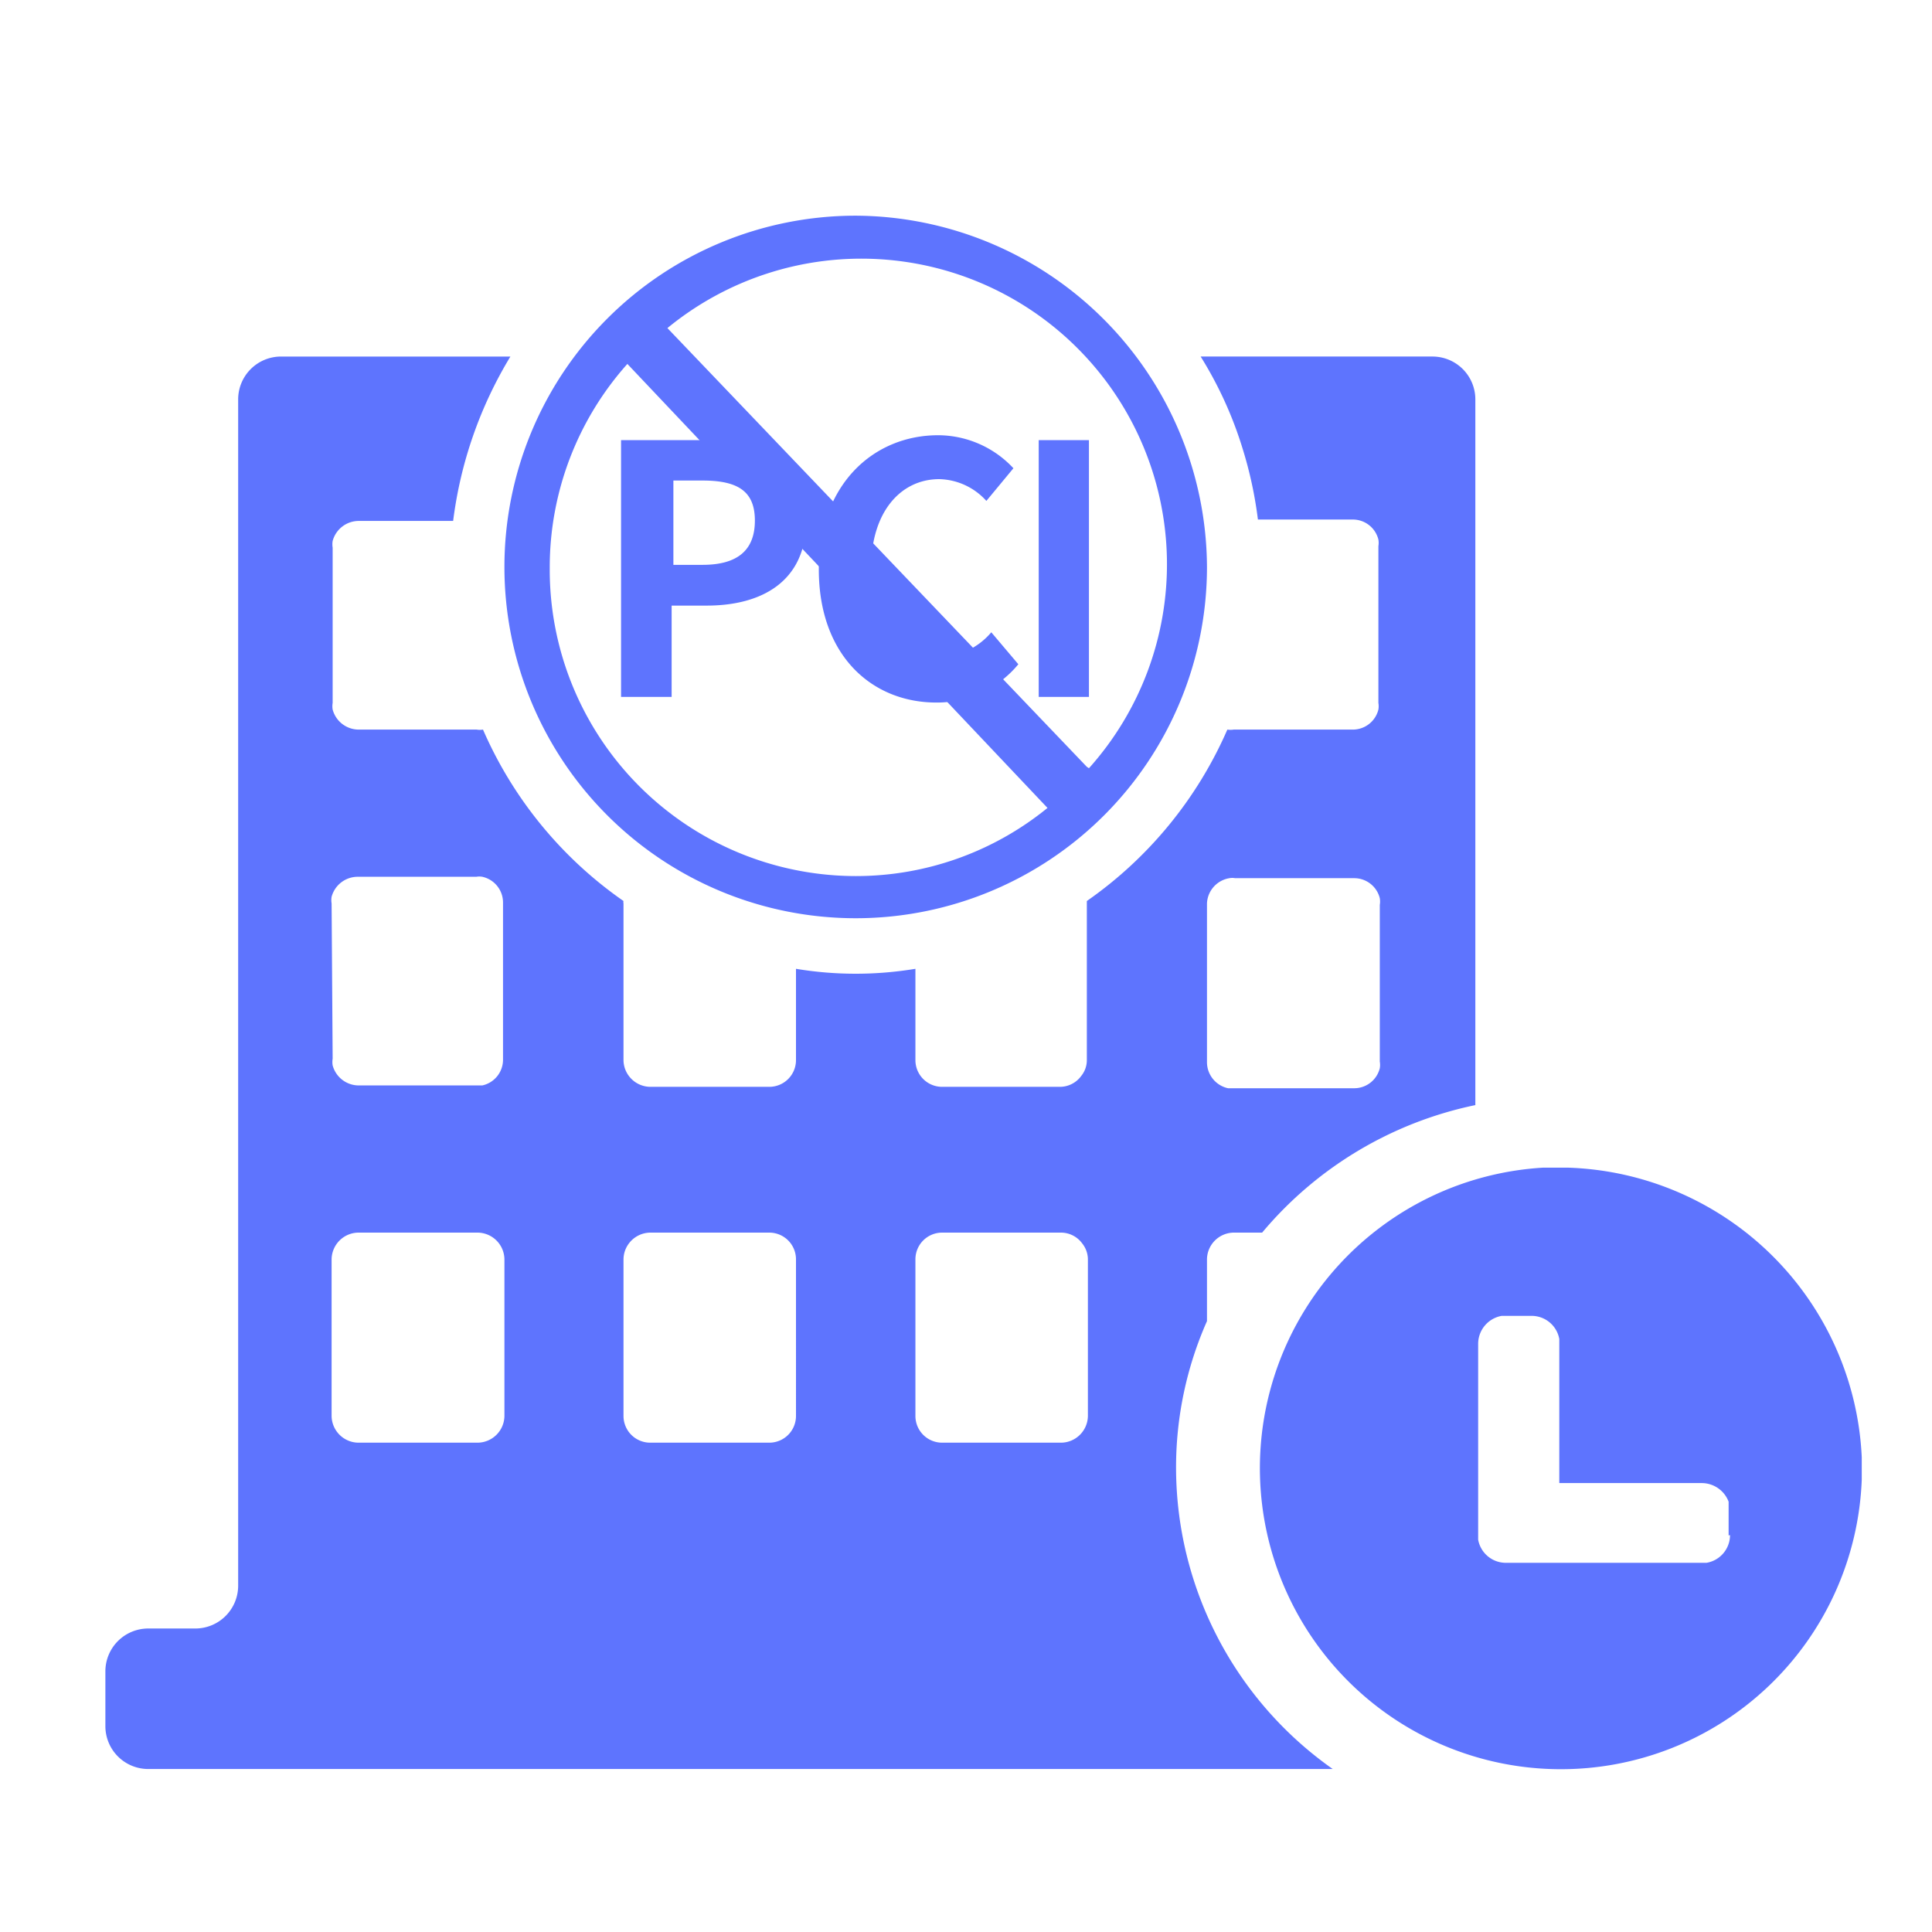 <?xml version="1.0" standalone="no"?><!DOCTYPE svg PUBLIC "-//W3C//DTD SVG 1.1//EN" "http://www.w3.org/Graphics/SVG/1.1/DTD/svg11.dtd"><svg t="1659430524052" class="icon" viewBox="0 0 1024 1024" version="1.1" xmlns="http://www.w3.org/2000/svg" p-id="5934" xmlns:xlink="http://www.w3.org/1999/xlink" width="200" height="200"><defs><style type="text/css">@font-face { font-family: feedback-iconfont; src: url("//at.alicdn.com/t/font_1031158_u69w8yhxdu.woff2?t=1630033759944") format("woff2"), url("//at.alicdn.com/t/font_1031158_u69w8yhxdu.woff?t=1630033759944") format("woff"), url("//at.alicdn.com/t/font_1031158_u69w8yhxdu.ttf?t=1630033759944") format("truetype"); }
</style></defs><path d="M639.721 667.462a14.336 14.336 0 0 1 14.15-14.15h15.081A200.518 200.518 0 0 1 781.964 585.728v-374.225a22.714 22.714 0 0 0-22.714-22.528h-122.88a206.289 206.289 0 0 1 22.342 49.152 215.04 215.04 0 0 1 8.006 37.236h50.269a13.964 13.964 0 0 1 13.591 10.612 10.799 10.799 0 0 1 0 3.537v83.037a10.799 10.799 0 0 1 0 3.537 13.964 13.964 0 0 1-13.591 10.612h-63.116a10.799 10.799 0 0 1-3.351 0 215.785 215.785 0 0 1-74.473 90.857v84.34a13.219 13.219 0 0 1-2.979 8.378 13.964 13.964 0 0 1-11.357 5.772h-62.371a14.15 14.15 0 0 1-14.15-14.15v-48.407a193.443 193.443 0 0 1-63.302 0v48.407a14.15 14.15 0 0 1-14.15 14.15h-63.116a14.336 14.336 0 0 1-11.171-5.585 14.15 14.15 0 0 1-2.979-8.564v-83.037a2.607 2.607 0 0 1 0-1.303 215.226 215.226 0 0 1-74.473-90.857 9.868 9.868 0 0 1-3.351 0h-62.557a14.336 14.336 0 0 1-13.777-10.612 10.799 10.799 0 0 1 0-3.537v-82.292a10.799 10.799 0 0 1 0-3.537 14.336 14.336 0 0 1 13.777-10.612h50.083a221.184 221.184 0 0 1 30.348-87.133H148.945a22.714 22.714 0 0 0-22.714 22.528v628.922a22.714 22.714 0 0 1-22.714 22.714H78.569A22.714 22.714 0 0 0 55.855 885.853v29.044a22.714 22.714 0 0 0 22.714 22.714h627.805a195.491 195.491 0 0 1-83.037-159.372 191.395 191.395 0 0 1 16.384-78.01z m0-188.602A14.15 14.15 0 0 1 651.636 465.455a8.192 8.192 0 0 1 2.979 0h63.116a13.964 13.964 0 0 1 13.591 10.612 10.799 10.799 0 0 1 0 3.537v83.037a10.799 10.799 0 0 1 0 3.537 13.964 13.964 0 0 1-13.591 10.612H650.892a14.15 14.15 0 0 1-11.171-13.777z m-463.965 0a10.799 10.799 0 0 1 0-3.537 14.336 14.336 0 0 1 13.777-10.612h62.929a9.309 9.309 0 0 1 3.165 0 13.964 13.964 0 0 1 10.985 13.777v83.037a13.964 13.964 0 0 1-10.985 13.777h-65.536a14.336 14.336 0 0 1-13.777-10.612 10.799 10.799 0 0 1 0-3.537z m91.601 271.639a14.336 14.336 0 0 1-14.336 14.15h-62.929a14.336 14.336 0 0 1-14.336-14.15v-83.037a14.336 14.336 0 0 1 14.336-14.15h62.929a14.336 14.336 0 0 1 14.336 14.15z m154.531 0a14.15 14.15 0 0 1-14.15 14.15h-63.116a14.15 14.15 0 0 1-14.15-14.15v-83.037a14.15 14.15 0 0 1 2.979-8.564 14.336 14.336 0 0 1 11.171-5.585h63.116a14.15 14.15 0 0 1 14.15 14.15z m154.717 0a14.336 14.336 0 0 1-14.336 14.15h-62.929a14.15 14.15 0 0 1-14.15-14.15v-83.037a14.15 14.15 0 0 1 14.15-14.15h62.929a13.964 13.964 0 0 1 11.357 5.772 13.591 13.591 0 0 1 2.979 8.378z" fill="#5E74FE" p-id="5935"></path><path d="M329.169 233.286h44.684c30.161 0 53.434 10.426 53.434 42.636s-23.459 45.056-52.689 45.056h-18.618v48.407h-26.81zM372.364 299.38c18.618 0 27.741-7.82 27.741-23.459S390.982 254.697 372.364 254.697h-15.453v44.684zM433.99 301.801c0-44.87 28.858-71.121 63.302-71.121a54.737 54.737 0 0 1 39.843 17.501l-14.336 17.315a34.63 34.63 0 0 0-24.948-11.543c-20.666 0-36.119 17.687-36.119 46.918s13.964 47.476 35.561 47.476a37.236 37.236 0 0 0 28.113-13.219l14.336 16.943A55.855 55.855 0 0 1 496.361 372.364c-34.444 0-62.371-25.135-62.371-70.563zM550.54 233.286H577.164v136.099h-26.624z" fill="#5E74FE" p-id="5936"></path><path d="M453.539 114.316a186.182 186.182 0 1 0 186.182 186.182 187.113 187.113 0 0 0-186.182-186.182z m-162.164 186.182a161.792 161.792 0 0 1 41.146-107.613L555.194 428.218a160.675 160.675 0 0 1-101.655 36.119 162.351 162.351 0 0 1-162.164-163.095z m284.672 105.937L353.745 173.894a161.978 161.978 0 0 1 223.418 233.286zM986.764 772.282a161.047 161.047 0 0 0-156.207-153.414h-12.474A159.558 159.558 0 1 0 986.764 784.384v-12.102z m-69.818 41.332a14.895 14.895 0 0 1-12.474 14.708h-106.31a14.895 14.895 0 0 1-14.708-12.288v-103.889a15.081 15.081 0 0 1 12.474-14.708h15.825a14.895 14.895 0 0 1 14.708 12.288v76.335h75.59a15.267 15.267 0 0 1 14.15 9.868v17.873z" fill="#5E74FE" p-id="5937"></path></svg>